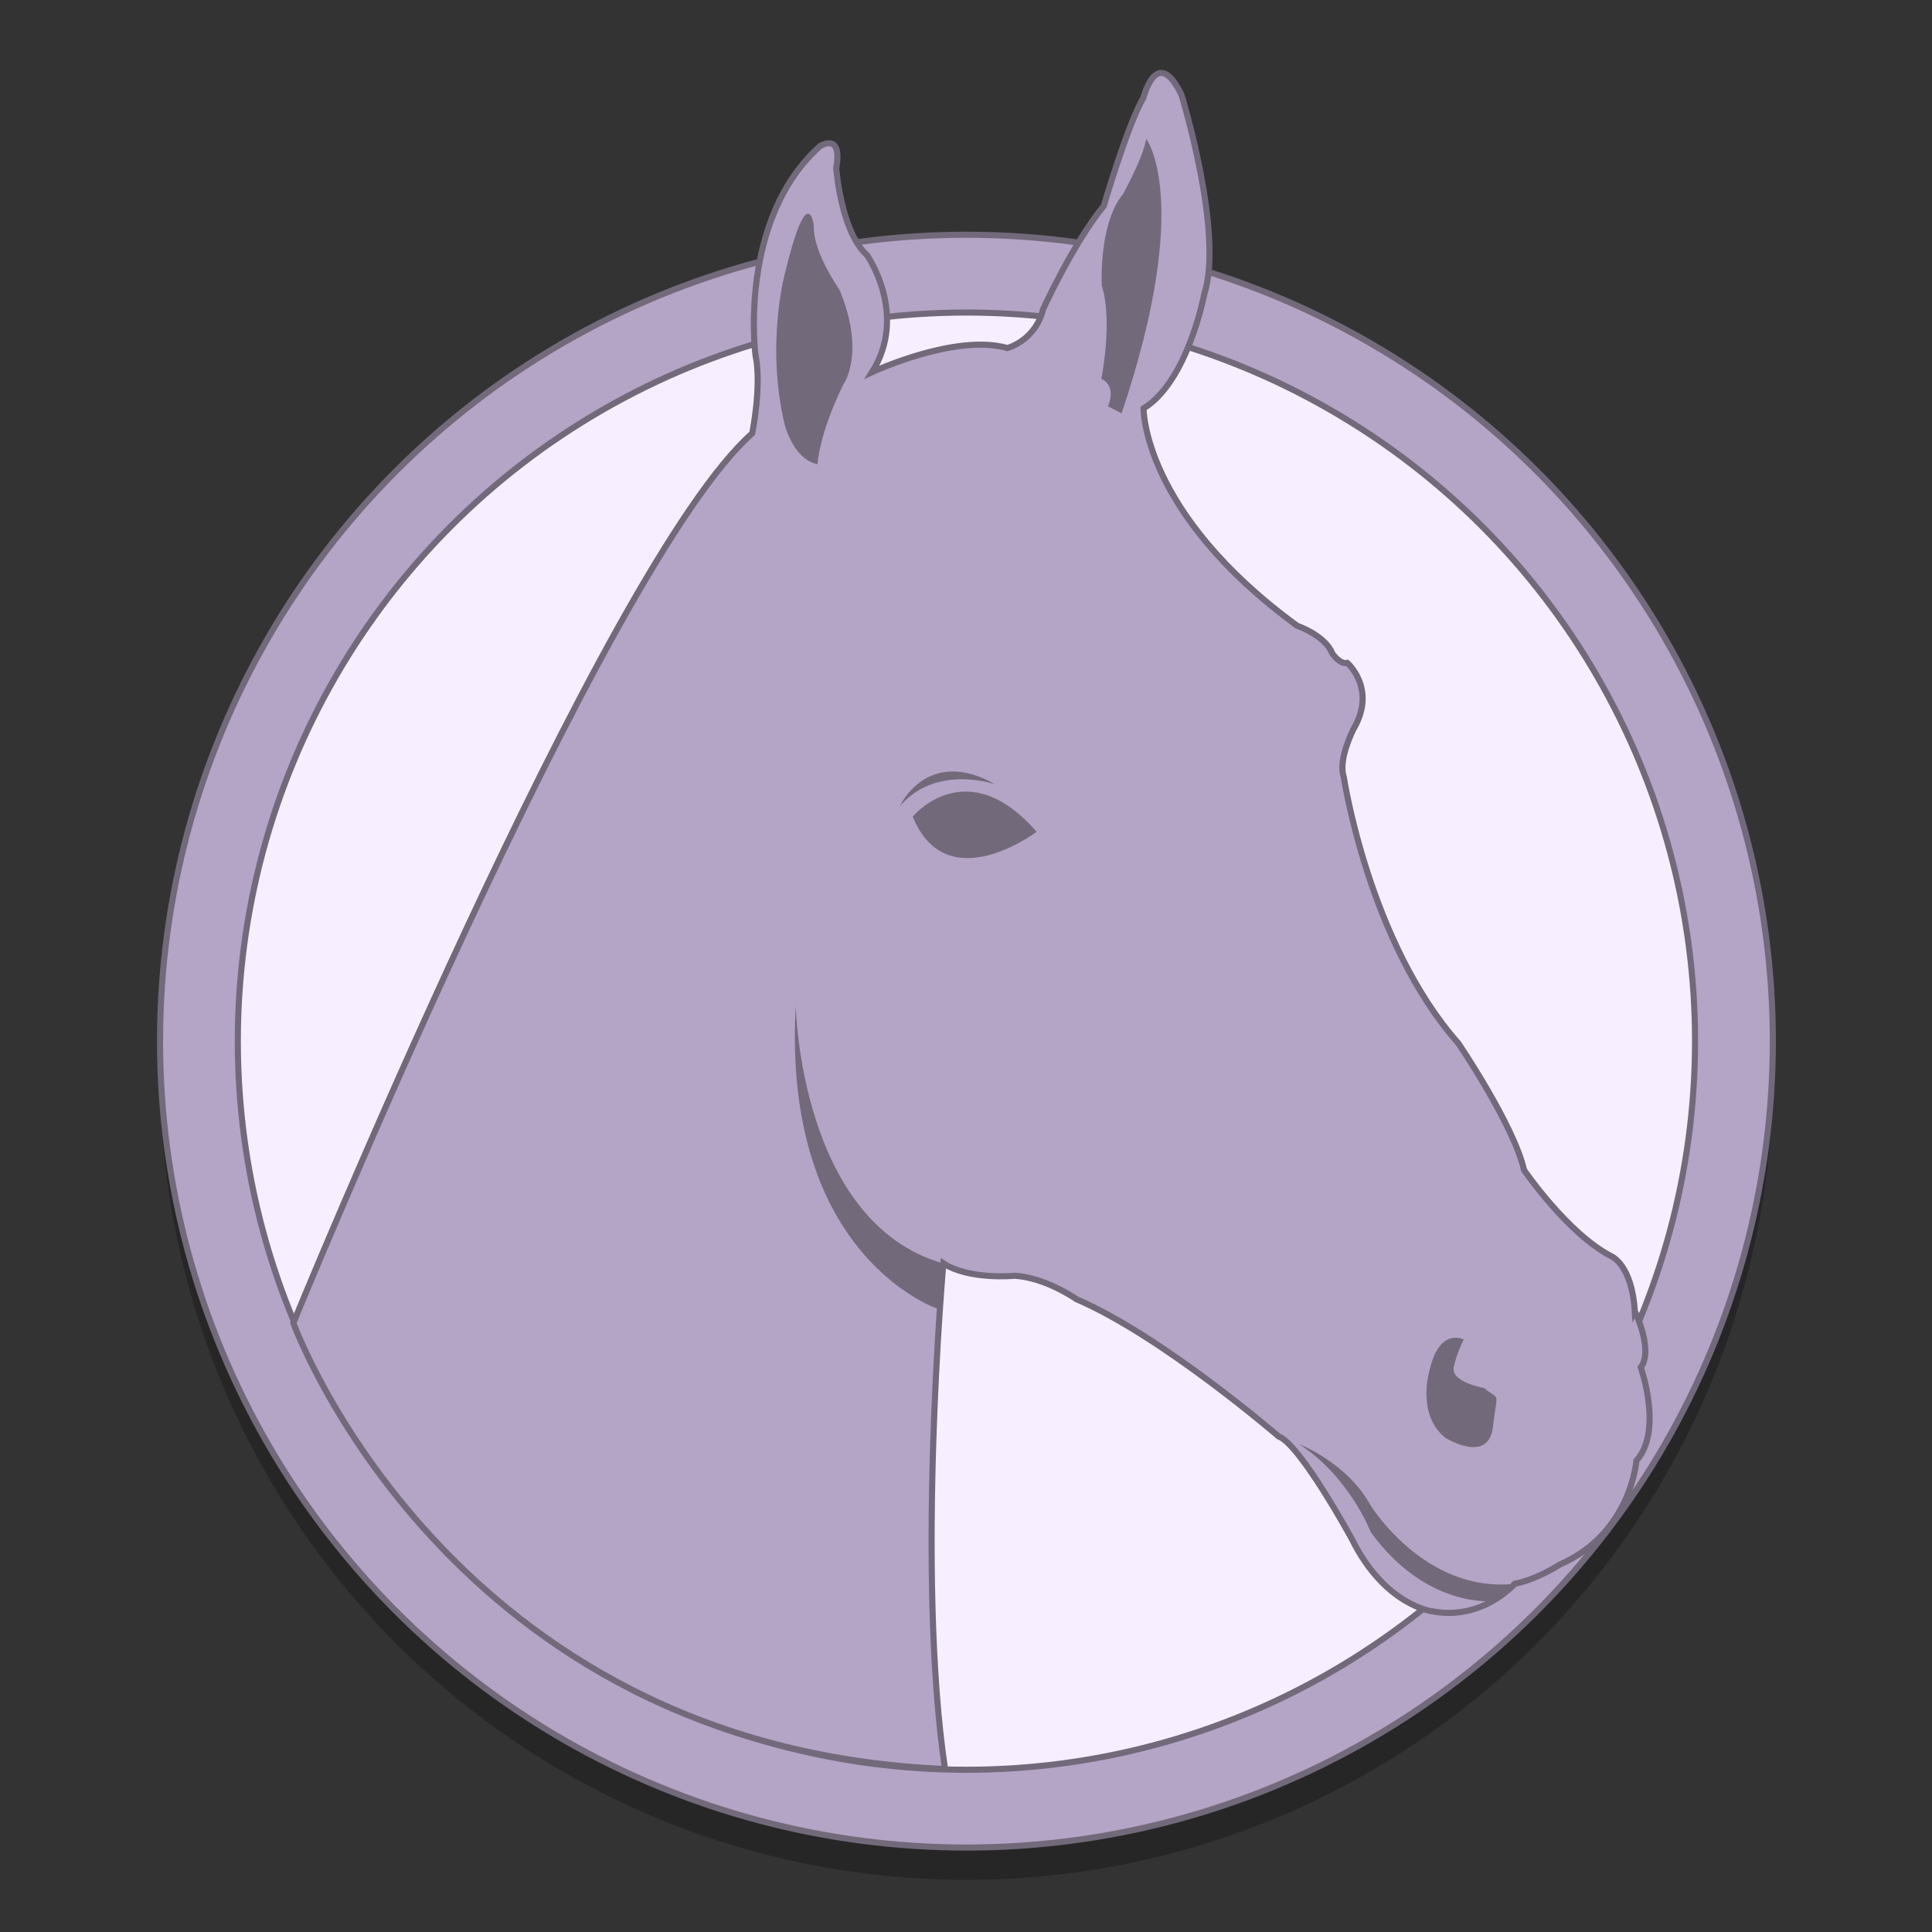 <?xml version="1.0" encoding="UTF-8" standalone="no"?>
<!-- Created with Inkscape (http://www.inkscape.org/) -->

<svg
   xmlns:dc="http://purl.org/dc/elements/1.1/"
   xmlns:cc="http://creativecommons.org/ns#"
   xmlns:rdf="http://www.w3.org/1999/02/22-rdf-syntax-ns#"
   xmlns:svg="http://www.w3.org/2000/svg"
   xmlns="http://www.w3.org/2000/svg"
   xmlns:sodipodi="http://sodipodi.sourceforge.net/DTD/sodipodi-0.dtd"
   xmlns:inkscape="http://www.inkscape.org/namespaces/inkscape"
   width="128"
   height="128"
   viewBox="0 0 33.867 33.867"
   version="1.1"
   id="svg8"
   inkscape:version="0.92.2 5c3e80d, 2017-08-06"
   sodipodi:docname="a.svg">
  <rect x="0" y="0" width="33.867" height="33.867" fill="#333333" stroke="none"/>
  <defs
     id="defs2" />
  <sodipodi:namedview
     id="base"
     pagecolor="#ffffff"
     bordercolor="#666666"
     borderopacity="1.0"
     inkscape:pageopacity="0.0"
     inkscape:pageshadow="2"
     inkscape:zoom="1.979899"
     inkscape:cx="36.57755"
     inkscape:cy="74.52267"
     inkscape:document-units="mm"
     inkscape:current-layer="layer1"
     showgrid="false"
     units="px"
     inkscape:window-width="1600"
     inkscape:window-height="803"
     inkscape:window-x="0"
     inkscape:window-y="0"
     inkscape:window-maximized="1" />
  <g
     inkscape:label="Layer 1"
     inkscape:groupmode="layer"
     id="layer1"
     transform="translate(0,-263.133)">
    <g
       id="g1089"
       transform="matrix(0.999,0,0,0.999,0.025,0.44)">
      <circle
         id="circle1030"
         r="14.15"
         cy="281.792"
         cx="16.933"
         style="opacity:0.25;fill:#000000;fill-opacity:1;stroke:none;stroke-width:0.107;stroke-miterlimit:4;stroke-dasharray:none;stroke-opacity:1" />
      <circle
         style="fill:#b4a4c5;fill-opacity:1;stroke:#72697b;stroke-width:0.107;stroke-miterlimit:4;stroke-dasharray:none;stroke-opacity:1"
         cx="16.933"
         cy="281.225"
         r="14.15"
         id="circle1028" />
      <circle
         id="circle927"
         r="12.785"
         cy="281.225"
         cx="16.933"
         style="fill:#f7efff;stroke:#72697b;stroke-width:0.107;stroke-miterlimit:4;stroke-dasharray:none;stroke-opacity:1" />
      <g
         transform="matrix(1.07,0,0,1.07,-2.048,-19.945)"
         id="g1026">
        <path
           id="path929"
           d="m 28.7,285.898 c -0.046,-0.77 -0.386,-0.904 -0.386,-0.904 -0.72,-0.372 -1.43,-1.413 -1.43,-1.413 -0.17,-0.742 -1.078,-2.079 -1.078,-2.079 -1.471,-1.663 -1.879,-4.368 -1.879,-4.368 -0.098,-0.287 0.161,-0.786 0.161,-0.786 0.386,-0.658 -0.102,-1.083 -0.102,-1.083 -0.123,0.029 -0.247,-0.155 -0.247,-0.155 -0.117,-0.299 -0.575,-0.454 -0.575,-0.454 -2.543,-1.858 -2.52,-3.565 -2.52,-3.565 0.728,-0.443 0.996,-1.877 0.996,-1.877 0.323,-1.001 -0.374,-3.265 -0.374,-3.265 -0.403,-0.835 -0.624,0.046 -0.624,0.046 -0.258,0.434 -0.65,1.775 -0.65,1.775 -0.496,0.602 -0.995,1.692 -0.995,1.692 -0.125,0.517 -0.586,0.639 -0.586,0.639 -0.853,-0.244 -2.219,0.395 -2.219,0.395 0.596,-0.95 -0.082,-1.917 -0.082,-1.917 -0.431,-0.389 -0.506,-1.429 -0.506,-1.429 0.108,-0.594 -0.262,-0.363 -0.262,-0.363 -1.351,1.204 -1.063,3.426 -1.063,3.426 0.107,0.506 -0.053,1.287 -0.053,1.287 -2.434,2.152 -7.525,14.589 -7.525,14.589 0,0 2.527,6.968 10.687,7.315 -0.478,-3.231 -0.027,-8.293 -0.027,-8.293 0.422,0.277 1.169,0.204 1.169,0.204 0.511,0.029 1.015,0.385 1.015,0.385 1.407,0.604 3.314,2.25 3.314,2.25 0.355,0.13 1.198,1.677 1.198,1.677 0.548,1.111 1.331,1.192 1.331,1.192 0.816,0.154 1.344,-0.454 1.344,-0.454 0.359,-0.066 0.741,-0.316 0.741,-0.316 1.168,-0.511 1.253,-1.702 1.253,-1.702 0.441,-0.491 0.072,-1.529 0.072,-1.529 0.213,-0.277 -0.097,-0.922 -0.097,-0.922 z"
           inkscape:connector-curvature="0"
           style="fill:#b4a4c5;stroke:#72697b;stroke-width:0.1;stroke-miterlimit:4;stroke-dasharray:none;stroke-opacity:1" />
        <path
           id="path931"
           d="m 26.374,287.792 c -0.074,0.624 -0.783,0.179 -0.783,0.179 -0.48,-0.389 -0.255,-1.113 -0.255,-1.113 0.163,-0.71 0.558,-0.497 0.558,-0.497 0,0 -0.106,0.198 -0.163,0.449 -0.056,0.251 0.496,0.345 0.496,0.345 0.268,0.224 0.22,0.012 0.146,0.636 z"
           inkscape:connector-curvature="0"
           style="fill:#72697b;stroke-width:0.633" />
        <path
           id="path933"
           d="m 16.647,277.615 c 0,0 0.445,-0.991 1.566,-0.359 0,0 -0.968,-0.342 -1.566,0.359 z"
           inkscape:connector-curvature="0"
           style="fill:#72697b;stroke-width:0.633" />
        <path
           id="path935"
           d="m 16.859,277.784 c 0,0 0.882,-1.07 2.031,0.25 -6.33e-4,0 -1.479,1.12 -2.031,-0.25 z"
           inkscape:connector-curvature="0"
           style="fill:#72697b;stroke-width:0.633" />
        <path
           id="path937"
           d="m 15.297,272.006 c 0,0 0.022,-0.491 0.424,-1.308 0,0 0.373,-0.51 -0.065,-1.555 0,0 -0.44,-0.623 -0.42,-1.049 0,0 -0.092,-0.772 -0.465,0.748 0,0 -0.328,1.163 -0.016,2.5 -6.33e-4,0 0.139,0.582 0.542,0.664 z"
           inkscape:connector-curvature="0"
           style="fill:#72697b;stroke-width:0.633" />
        <path
           id="path939"
           d="m 20.284,271.172 -0.224,-0.115 c 0,0 0.155,-0.327 -0.108,-0.451 0,0 0.192,-0.953 0.007,-1.525 0,0 -0.057,-1.015 0.349,-1.505 0,0 0.332,-0.603 0.38,-0.905 0,0 0.772,1.002 -0.404,4.5 z"
           inkscape:connector-curvature="0"
           style="fill:#72697b;stroke-width:0.633" />
        <path
           id="path941"
           d="m 23.195,288.077 c 0,0 0.784,0.297 1.17,1 0,0 0.889,1.448 2.365,1.289 L 26.368,290.65 c 0,0 -1.093,0.118 -1.997,-1.13 6.33e-4,0 -0.354,-0.917 -1.176,-1.443 z"
           inkscape:connector-curvature="0"
           style="fill:#72697b;stroke-width:0.633" />
        <path
           id="path943"
           d="m 14.94,280.885 c 0,0 0.065,3.56 2.421,4.228 l -0.08,0.749 c 0,0 -2.569,-0.841 -2.341,-4.977 z"
           inkscape:connector-curvature="0"
           style="fill:#72697b;stroke-width:0.633" />
      </g>
    </g>
  </g>
</svg>

